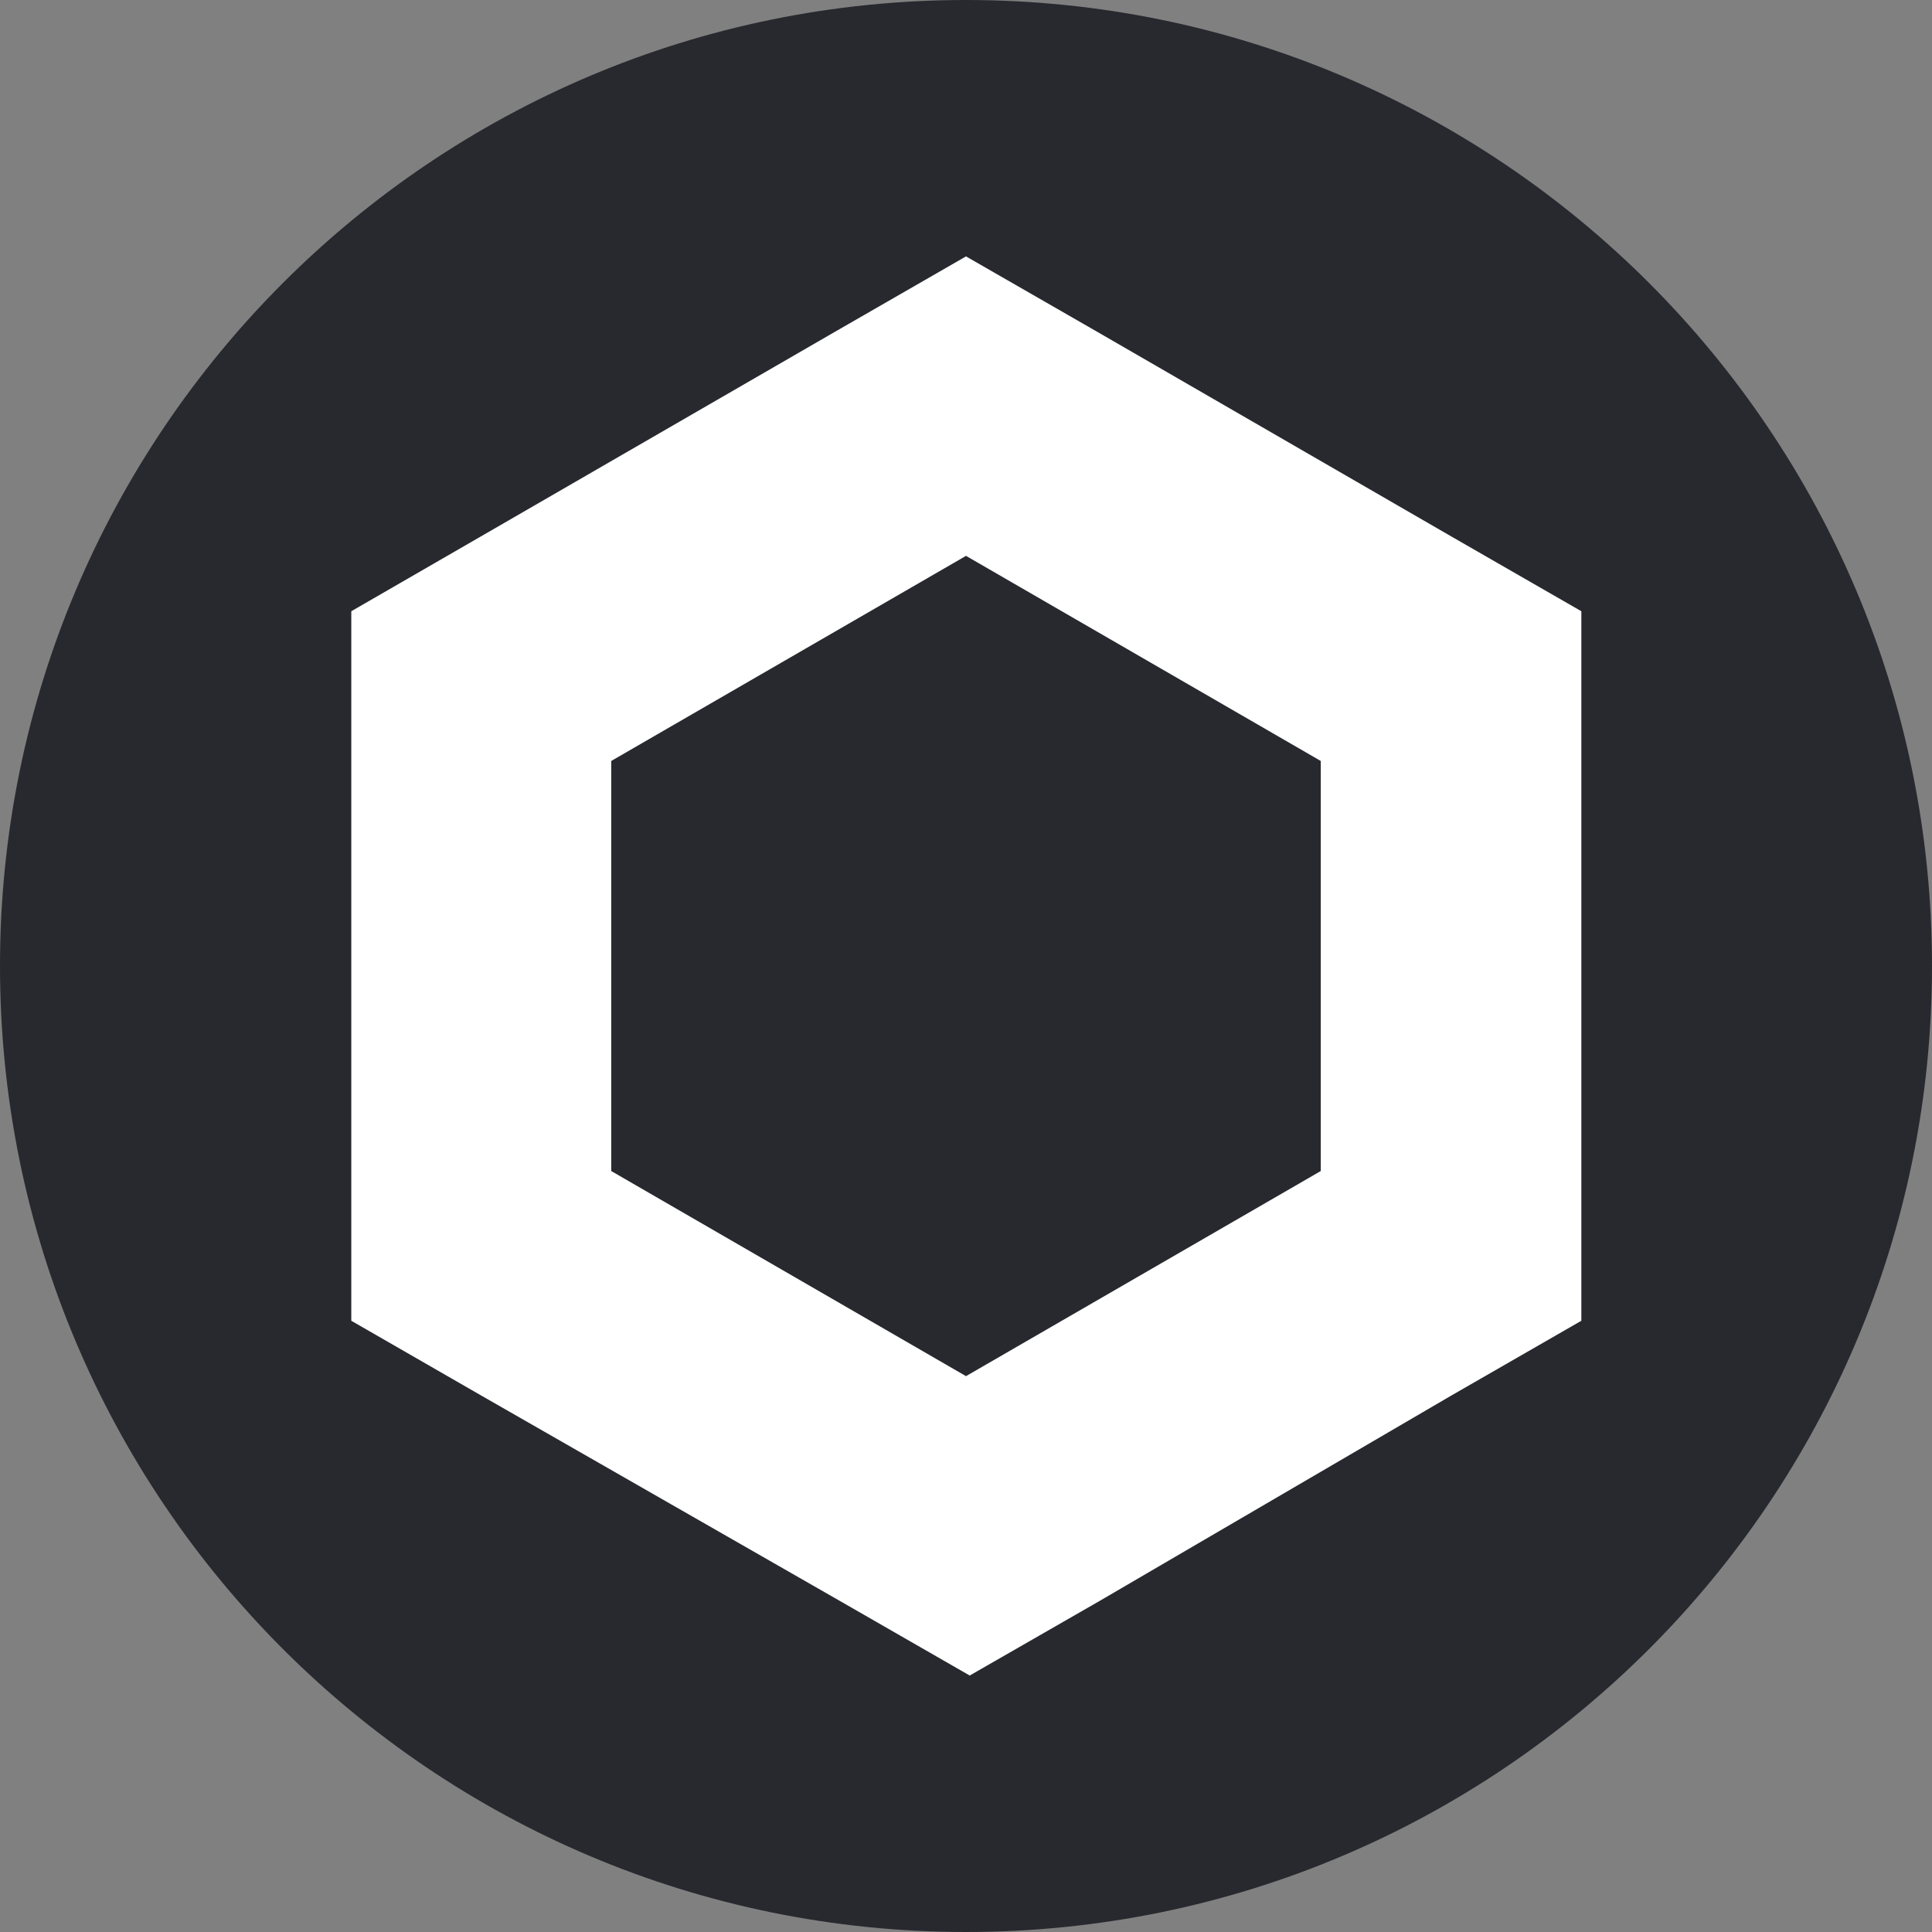 <svg width="24" height="24" viewBox="0 0 24 24" fill="none" xmlns="http://www.w3.org/2000/svg">
<rect x="0" y="0" width="24" height="24" fill="#808080" stroke="none"/>
<g clip-path="url(#clip0_2751_36346)">
<path d="M12 24C18.627 24 24 18.627 24 12C24 5.373 18.627 0 12 0C5.373 0 0 5.373 0 12C0 18.627 5.373 24 12 24Z" fill="#28292F"/>
<path d="M12 3.185L10.382 4.116L5.975 6.663L4.364 7.593V16.407L5.98 17.337L10.429 19.885L12.046 20.814L13.664 19.885L18.027 17.337L19.644 16.407V7.593L18.027 6.663L13.62 4.116L12 3.185ZM7.593 14.547V9.453L12 6.905L16.407 9.453V14.547L12 17.095L7.593 14.547Z" fill="white"/>
</g>
<defs>
<clipPath id="clip0_2751_36346">
<rect width="24" height="24" fill="white"/>
</clipPath>
</defs>
</svg>
